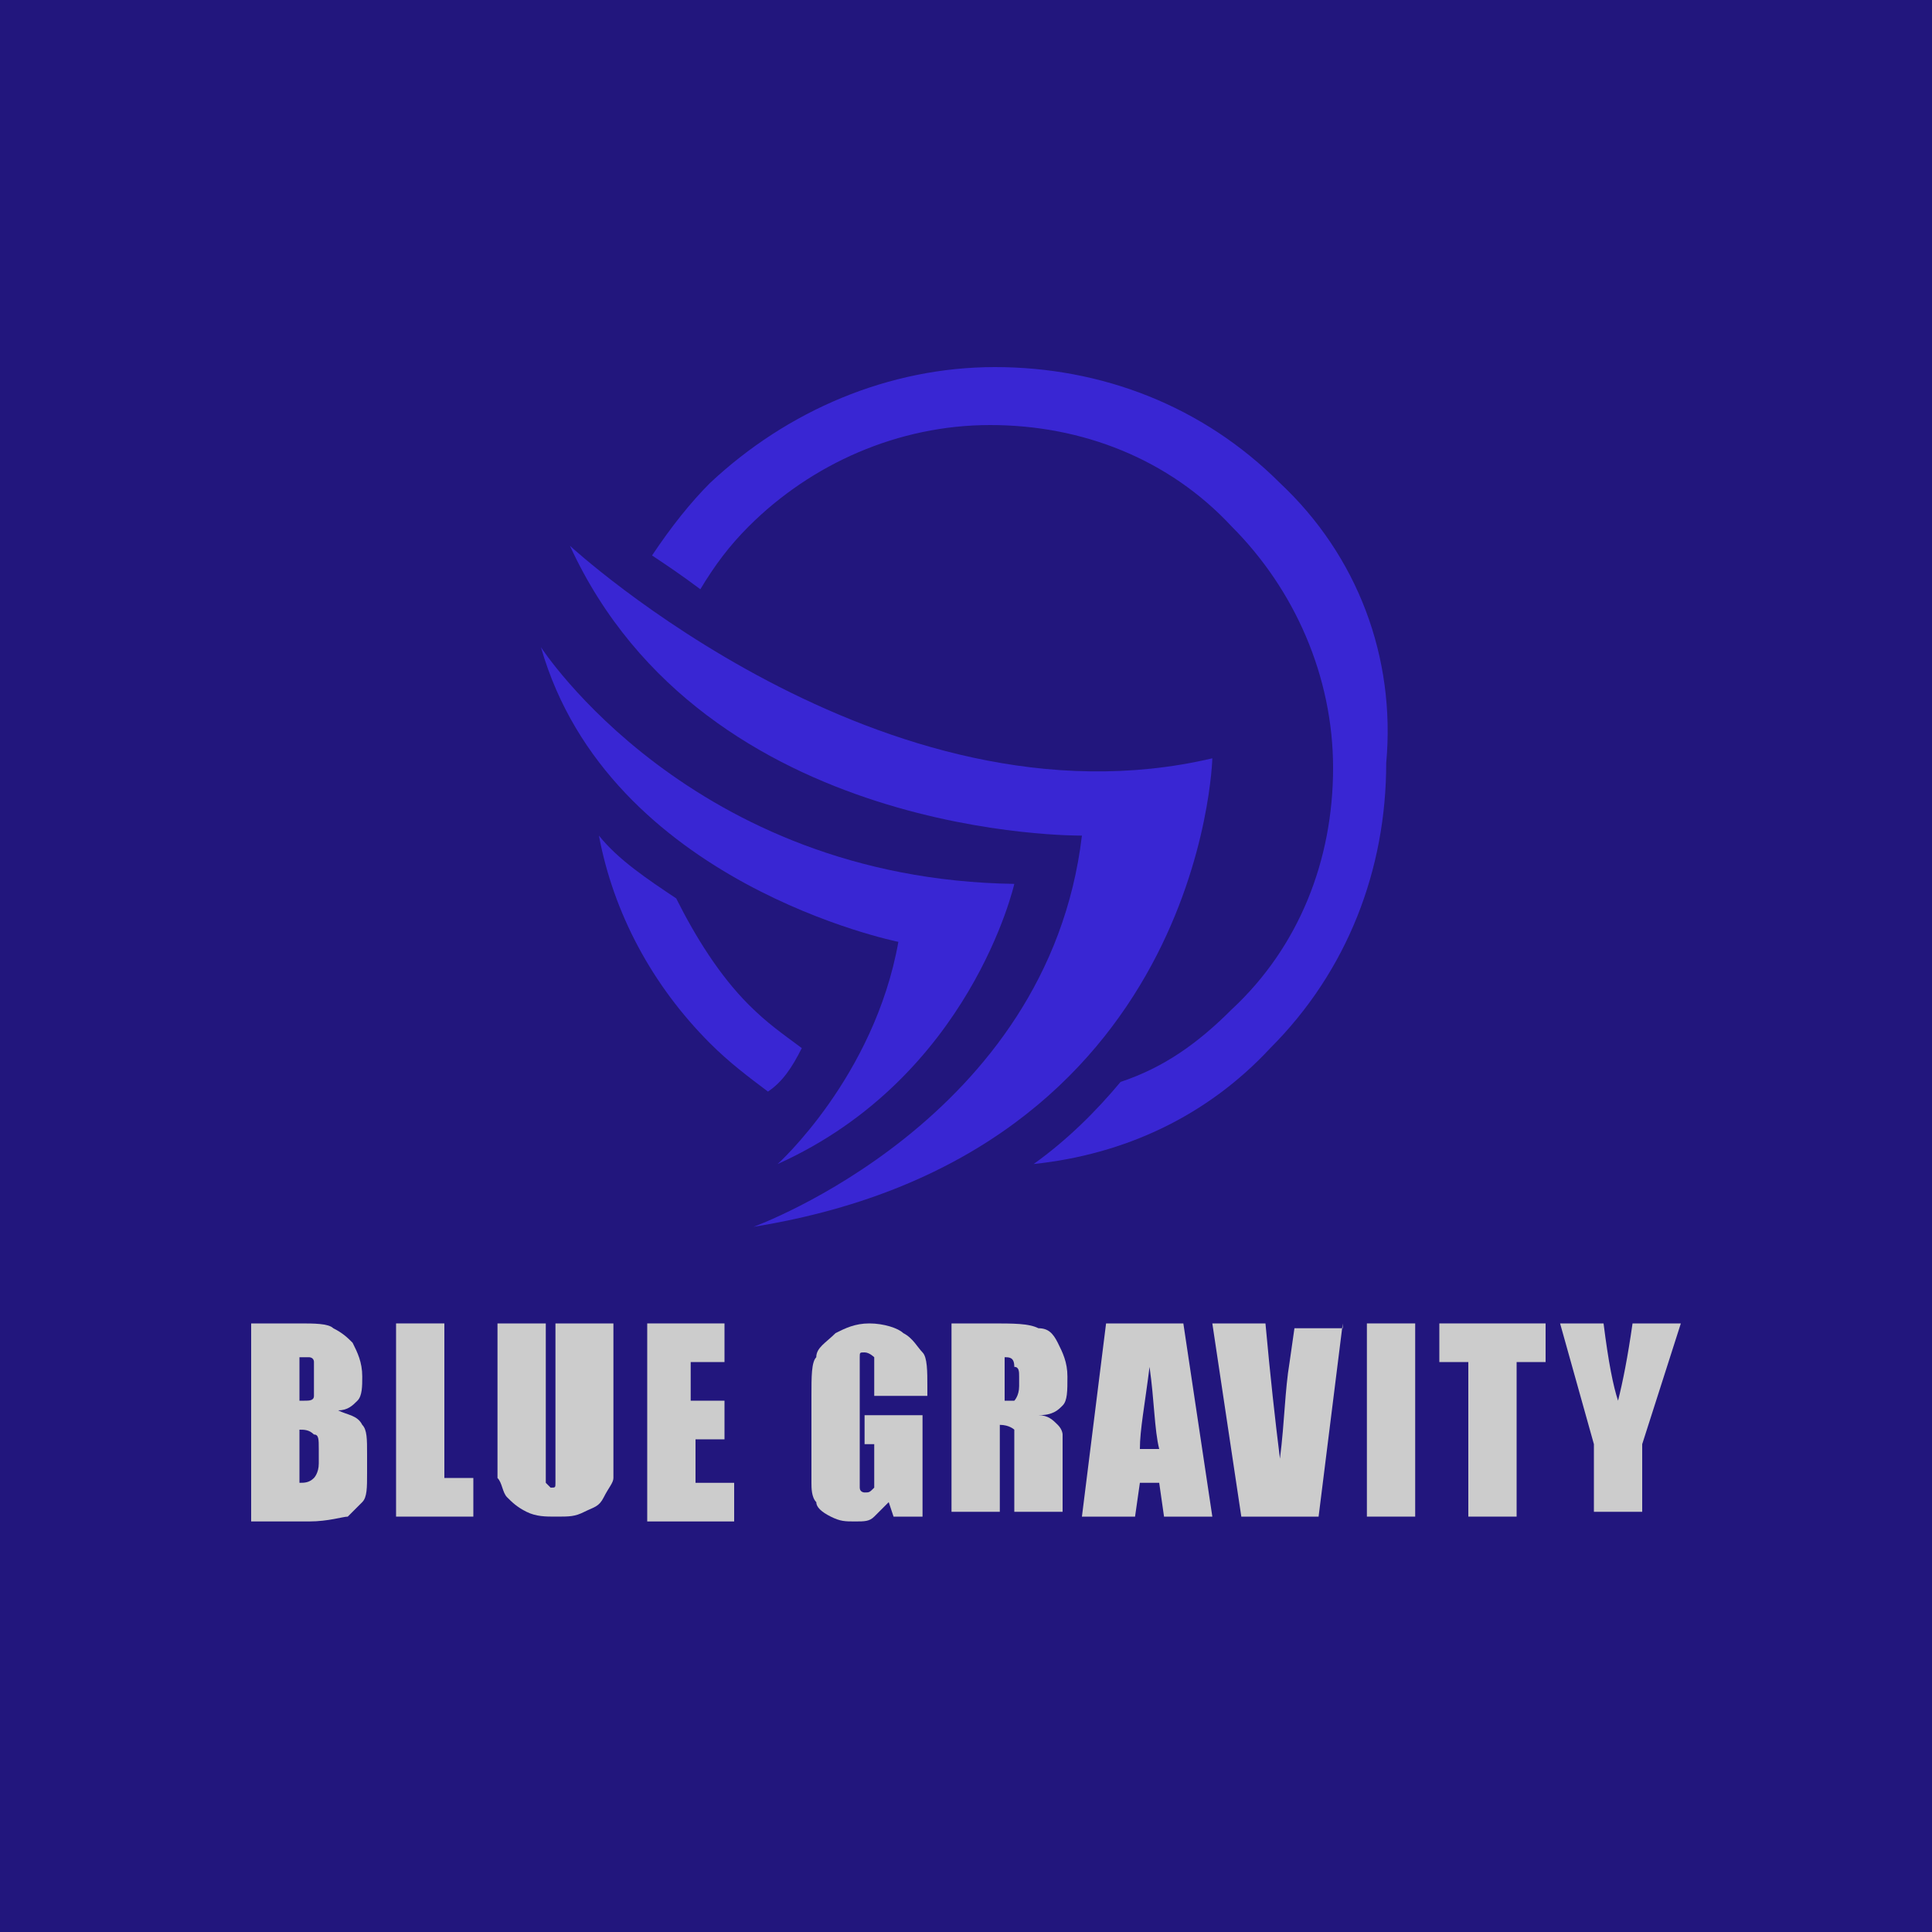 <?xml version="1.0" encoding="utf-8"?>
<!-- Generator: Adobe Illustrator 22.0.1, SVG Export Plug-In . SVG Version: 6.00 Build 0)  -->
<svg version="1.1" id="Layer_1" xmlns="http://www.w3.org/2000/svg" xmlns:xlink="http://www.w3.org/1999/xlink" x="0px" y="0px"
	 viewBox="0 0 40 40" style="enable-background:new 0 0 40 40;" xml:space="preserve">
<style type="text/css">
	.st0{fill:#22167D;}
	.st1{fill:#3926D3;}
	.st2{fill:#CCCCCC;}
</style>
<rect class="st0" width="40" height="40"/>
<g>
	<path class="st1" d="M11.8,11.3c0,0,6.5,6,13.3,4.4c0,0-0.2,8.2-9.5,9.7c0,0,6.1-2.2,6.8-8.1C22.4,17.3,14.6,17.4,11.8,11.3z"/>
	<g>
		<path class="st1" d="M16.6,21.7c-0.4-0.3-0.7-0.5-1.1-0.9c-0.6-0.6-1.1-1.4-1.5-2.2c-0.6-0.4-1.2-0.8-1.6-1.3
			c0.3,1.6,1.1,3.1,2.3,4.3c0.4,0.4,0.8,0.7,1.2,1C16.2,22.4,16.4,22.1,16.6,21.7z"/>
		<path class="st1" d="M26.5,10c-1.6-1.6-3.7-2.4-5.9-2.4s-4.3,0.9-5.9,2.4c-0.4,0.4-0.8,0.9-1.2,1.5c0.3,0.2,0.6,0.4,1,0.7
			c0.3-0.5,0.6-0.9,1-1.3c1.3-1.3,3.1-2.1,5-2.1s3.7,0.7,5,2.1c1.3,1.3,2.1,3.1,2.1,5s-0.7,3.7-2.1,5c-0.7,0.7-1.4,1.2-2.3,1.5
			c-0.5,0.6-1.1,1.2-1.8,1.7l0,0c1.9-0.2,3.6-1,4.9-2.4c1.6-1.6,2.4-3.7,2.4-5.9C28.9,13.6,28.1,11.5,26.5,10z"/>
	</g>
	<path class="st1" d="M11.2,13.4c0,0,3.1,4.8,9.8,4.9c0,0-0.9,4-4.9,5.8c0,0,2-1.8,2.5-4.6C18.6,19.5,12.6,18.3,11.2,13.4z"/>
</g>
<g>
	<path class="st2" d="M5.2,27.4h1c0.3,0,0.6,0,0.7,0.1c0.2,0.1,0.3,0.2,0.4,0.3c0.1,0.2,0.2,0.4,0.2,0.7c0,0.2,0,0.4-0.1,0.5
		c-0.1,0.1-0.2,0.2-0.4,0.2c0.2,0.1,0.4,0.1,0.5,0.3c0.1,0.1,0.1,0.3,0.1,0.6v0.4c0,0.3,0,0.5-0.1,0.6c-0.1,0.1-0.2,0.2-0.3,0.3
		c-0.1,0-0.4,0.1-0.8,0.1H5.2V27.4z M6.2,28.1V29c0,0,0.1,0,0.1,0c0.1,0,0.2,0,0.2-0.1s0-0.2,0-0.4c0-0.1,0-0.2,0-0.3
		s-0.1-0.1-0.1-0.1C6.4,28.1,6.3,28.1,6.2,28.1z M6.2,29.6v1.1c0.1,0,0.2,0,0.3-0.1c0,0,0.1-0.1,0.1-0.3V30c0-0.2,0-0.3-0.1-0.3
		C6.4,29.6,6.3,29.6,6.2,29.6z"/>
	<path class="st2" d="M9.2,27.4v3.2h0.6v0.8H8.2v-4H9.2z"/>
	<path class="st2" d="M12.7,27.4v2.6c0,0.3,0,0.5,0,0.6s-0.1,0.2-0.2,0.4s-0.2,0.2-0.4,0.3c-0.2,0.1-0.3,0.1-0.6,0.1
		c-0.2,0-0.4,0-0.6-0.1s-0.3-0.2-0.4-0.3c-0.1-0.1-0.1-0.3-0.2-0.4c0-0.1,0-0.4,0-0.9v-2.3h1v3c0,0.2,0,0.3,0,0.3
		c0,0,0.1,0.1,0.1,0.1c0.1,0,0.1,0,0.1-0.1c0-0.1,0-0.2,0-0.4v-2.9H12.7z"/>
	<path class="st2" d="M13.3,27.4H15v0.8h-0.7V29H15v0.8h-0.6v0.9h0.8v0.8h-1.8V27.4z"/>
	<path class="st2" d="M19.1,28.9h-1v-0.4c0-0.2,0-0.4,0-0.4S18,28,17.9,28c-0.1,0-0.1,0-0.1,0.1s0,0.2,0,0.4v1.9c0,0.2,0,0.3,0,0.4
		c0,0.1,0.1,0.1,0.1,0.1c0.1,0,0.1,0,0.2-0.1c0-0.1,0-0.2,0-0.4v-0.5h-0.2v-0.6h1.2v2.1h-0.6l-0.1-0.3c-0.1,0.1-0.2,0.2-0.3,0.3
		c-0.1,0.1-0.2,0.1-0.4,0.1c-0.2,0-0.3,0-0.5-0.1c-0.2-0.1-0.3-0.2-0.3-0.3c-0.1-0.1-0.1-0.3-0.1-0.4s0-0.3,0-0.6v-1.2
		c0-0.4,0-0.7,0.1-0.8c0-0.2,0.2-0.3,0.4-0.5c0.2-0.1,0.4-0.2,0.7-0.2c0.3,0,0.6,0.1,0.7,0.2c0.2,0.1,0.3,0.3,0.4,0.4
		s0.1,0.4,0.1,0.7V28.9z"/>
	<path class="st2" d="M19.8,27.4h0.7c0.5,0,0.8,0,1,0.1c0.2,0,0.3,0.1,0.4,0.3c0.1,0.2,0.2,0.4,0.2,0.7c0,0.3,0,0.5-0.1,0.6
		c-0.1,0.1-0.2,0.2-0.5,0.2c0.2,0,0.3,0.1,0.4,0.2c0.1,0.1,0.1,0.2,0.1,0.2c0,0.1,0,0.3,0,0.6v1h-1v-1.3c0-0.2,0-0.3,0-0.4
		c0,0-0.1-0.1-0.3-0.1v1.8h-1V27.4z M20.8,28.1V29c0.1,0,0.2,0,0.2,0c0,0,0.1-0.1,0.1-0.3v-0.2c0-0.1,0-0.2-0.1-0.2
		C21,28.1,20.9,28.1,20.8,28.1z"/>
	<path class="st2" d="M24.5,27.4l0.6,4h-1L24,30.7h-0.4l-0.1,0.7h-1.1l0.5-4H24.5z M24,30c-0.1-0.4-0.1-1-0.2-1.7
		c-0.1,0.8-0.2,1.3-0.2,1.7H24z"/>
	<path class="st2" d="M27.8,27.4l-0.5,4h-1.6l-0.6-4h1.1c0.1,1.1,0.2,2,0.3,2.8c0.1-0.8,0.1-1.4,0.2-2l0.1-0.7H27.8z"/>
	<path class="st2" d="M29.3,27.4v4h-1v-4H29.3z"/>
	<path class="st2" d="M32,27.4v0.8h-0.6v3.2h-1v-3.2h-0.6v-0.8H32z"/>
	<path class="st2" d="M34.8,27.4l-0.8,2.5v1.4h-1v-1.4l-0.7-2.5h0.9c0.1,0.8,0.2,1.3,0.3,1.6c0.1-0.4,0.2-0.9,0.3-1.6H34.8z"/>
</g>
</svg>

